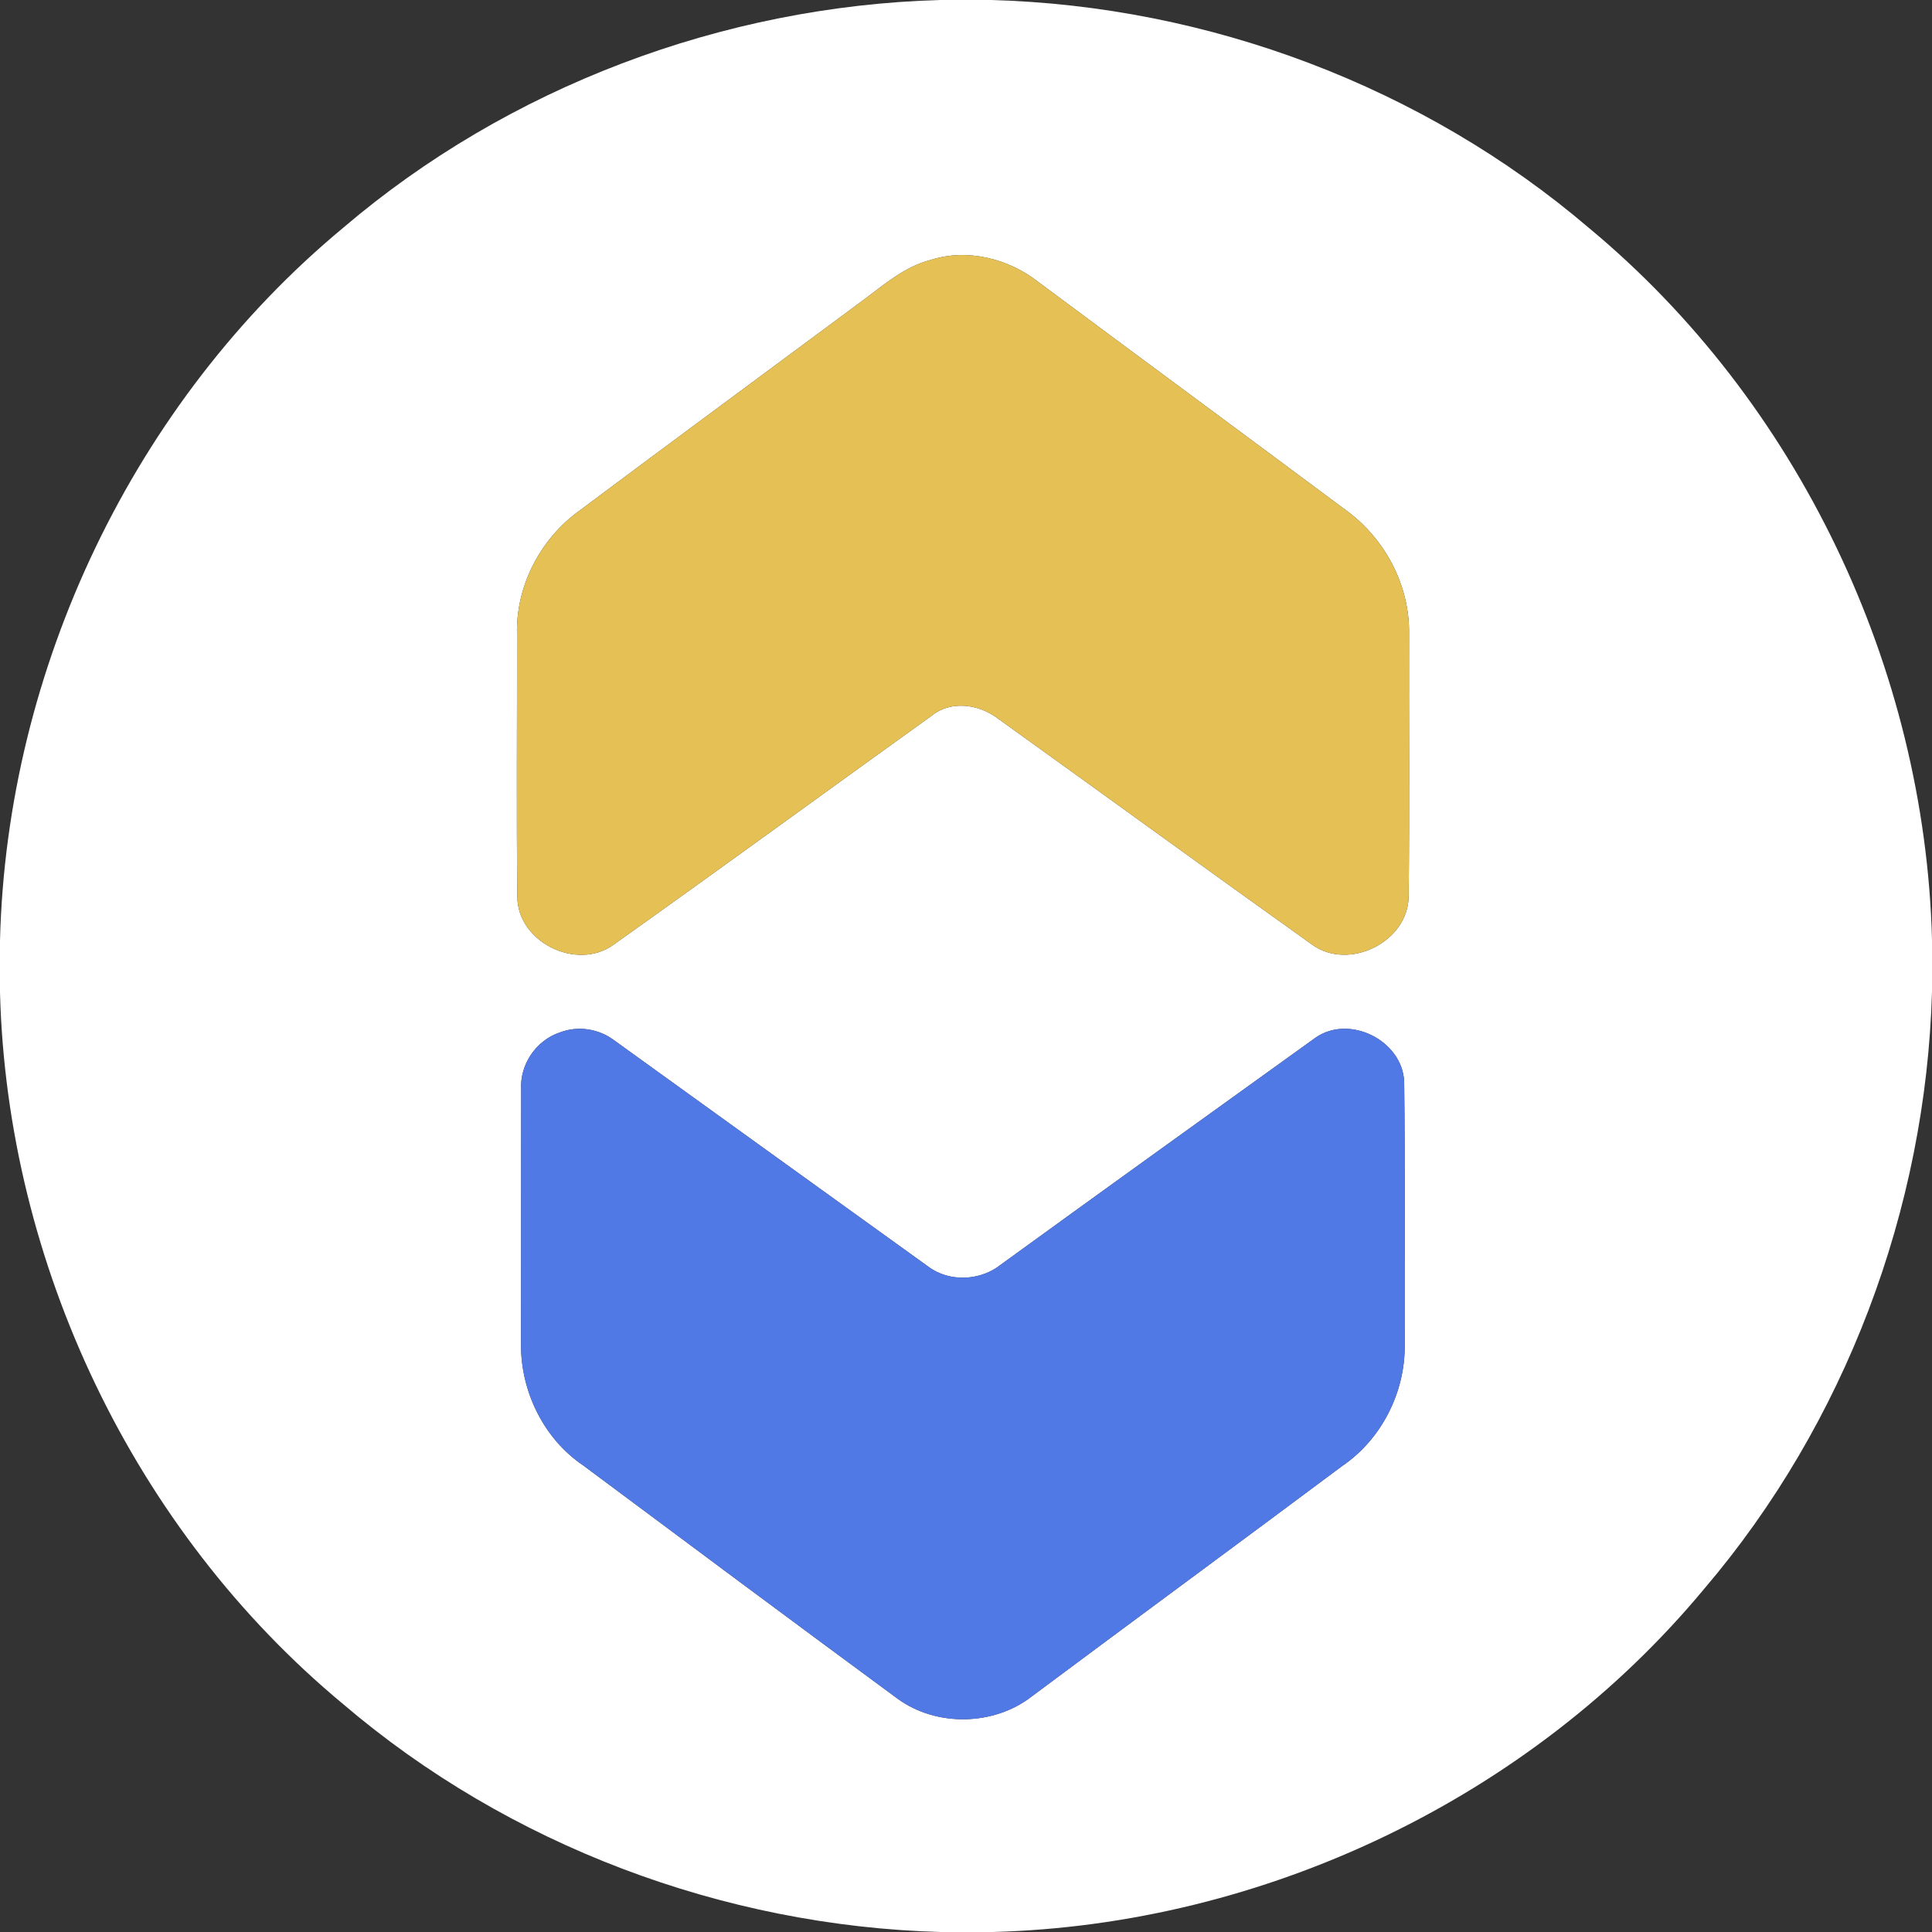 <?xml version="1.0" encoding="UTF-8" ?>
<!DOCTYPE svg PUBLIC "-//W3C//DTD SVG 1.1//EN" "http://www.w3.org/Graphics/SVG/1.1/DTD/svg11.dtd">
<svg width="250pt" height="250pt" viewBox="0 0 250 250" version="1.1" xmlns="http://www.w3.org/2000/svg">
<rect x="0" y="0" width="250" height="250" fill="#333333" stroke="none"/>
<g id="#ffffffff">
<path fill="#ffffff" opacity="1.00" d=" M 121.60 0.00 L 128.22 0.00 C 156.35 0.76 184.17 11.20 205.60 29.49 C 232.67 51.95 249.08 86.45 250.00 121.57 L 250.00 128.30 C 249.22 156.41 238.77 184.21 220.50 205.62 C 198.03 232.68 163.55 249.08 128.44 250.00 L 121.70 250.00 C 93.59 249.22 65.80 238.78 44.39 220.50 C 17.33 198.04 0.92 163.56 0.00 128.44 L 0.00 121.71 C 0.87 86.54 17.29 51.99 44.39 29.49 C 65.77 11.24 93.53 0.81 121.60 0.00 M 120.44 33.63 C 117.13 34.48 114.50 36.74 111.83 38.74 C 99.39 47.97 86.92 57.15 74.51 66.43 C 69.74 70.09 66.75 75.99 66.90 82.04 C 66.92 93.37 66.82 104.70 66.94 116.02 C 66.95 121.88 74.56 125.65 79.31 122.30 C 93.12 112.49 106.80 102.49 120.56 92.61 C 123.02 90.61 126.61 91.11 129.02 92.90 C 142.61 102.65 156.14 112.50 169.75 122.21 C 174.52 125.71 182.26 121.88 182.28 115.95 C 182.40 104.66 182.30 93.36 182.33 82.06 C 182.45 75.70 179.15 69.56 174.00 65.90 C 160.82 56.08 147.59 46.33 134.40 36.52 C 130.53 33.47 125.21 32.11 120.44 33.63 M 72.44 133.60 C 69.38 134.61 67.24 137.75 67.44 140.98 C 67.43 151.98 67.43 162.99 67.42 173.99 C 67.39 180.08 70.38 186.19 75.46 189.62 C 89.02 199.72 102.58 209.83 116.20 219.85 C 121.21 223.47 128.60 223.32 133.48 219.54 C 146.86 209.56 160.31 199.68 173.68 189.70 C 178.75 186.26 181.83 180.17 181.77 174.07 C 181.74 162.69 181.84 151.31 181.70 139.94 C 181.44 134.63 174.64 131.23 170.25 134.26 C 156.66 144.04 143.06 153.80 129.51 163.64 C 126.88 165.75 122.83 165.94 120.12 163.90 C 106.55 154.14 93.00 144.37 79.45 134.60 C 77.47 133.11 74.76 132.70 72.44 133.60 Z" />
</g>
<g id="#e5c054ff">
<path fill="#e5c054" opacity="1.00" d=" M 120.44 33.63 C 125.21 32.11 130.53 33.47 134.40 36.52 C 147.59 46.33 160.82 56.08 174.00 65.90 C 179.15 69.56 182.45 75.70 182.33 82.06 C 182.30 93.36 182.40 104.66 182.28 115.95 C 182.26 121.88 174.52 125.71 169.75 122.21 C 156.14 112.50 142.61 102.65 129.02 92.90 C 126.61 91.11 123.02 90.61 120.56 92.61 C 106.80 102.49 93.12 112.49 79.31 122.30 C 74.56 125.65 66.95 121.88 66.94 116.02 C 66.82 104.70 66.92 93.37 66.90 82.04 C 66.75 75.99 69.74 70.09 74.51 66.43 C 86.92 57.15 99.39 47.97 111.83 38.74 C 114.50 36.74 117.13 34.48 120.44 33.63 Z" />
</g>
<g id="#5079e5ff">
<path fill="#5079e5" opacity="1.00" d=" M 72.44 133.60 C 74.76 132.70 77.47 133.11 79.45 134.60 C 93.00 144.37 106.55 154.14 120.12 163.90 C 122.83 165.94 126.88 165.75 129.51 163.64 C 143.06 153.80 156.66 144.04 170.25 134.26 C 174.64 131.23 181.44 134.63 181.70 139.94 C 181.84 151.31 181.74 162.69 181.77 174.07 C 181.83 180.17 178.75 186.26 173.68 189.70 C 160.31 199.68 146.86 209.56 133.48 219.54 C 128.60 223.32 121.21 223.47 116.20 219.85 C 102.58 209.83 89.02 199.72 75.46 189.62 C 70.38 186.19 67.39 180.08 67.42 173.99 C 67.43 162.99 67.43 151.98 67.44 140.98 C 67.24 137.75 69.38 134.61 72.44 133.60 Z" />
</g>
</svg>
